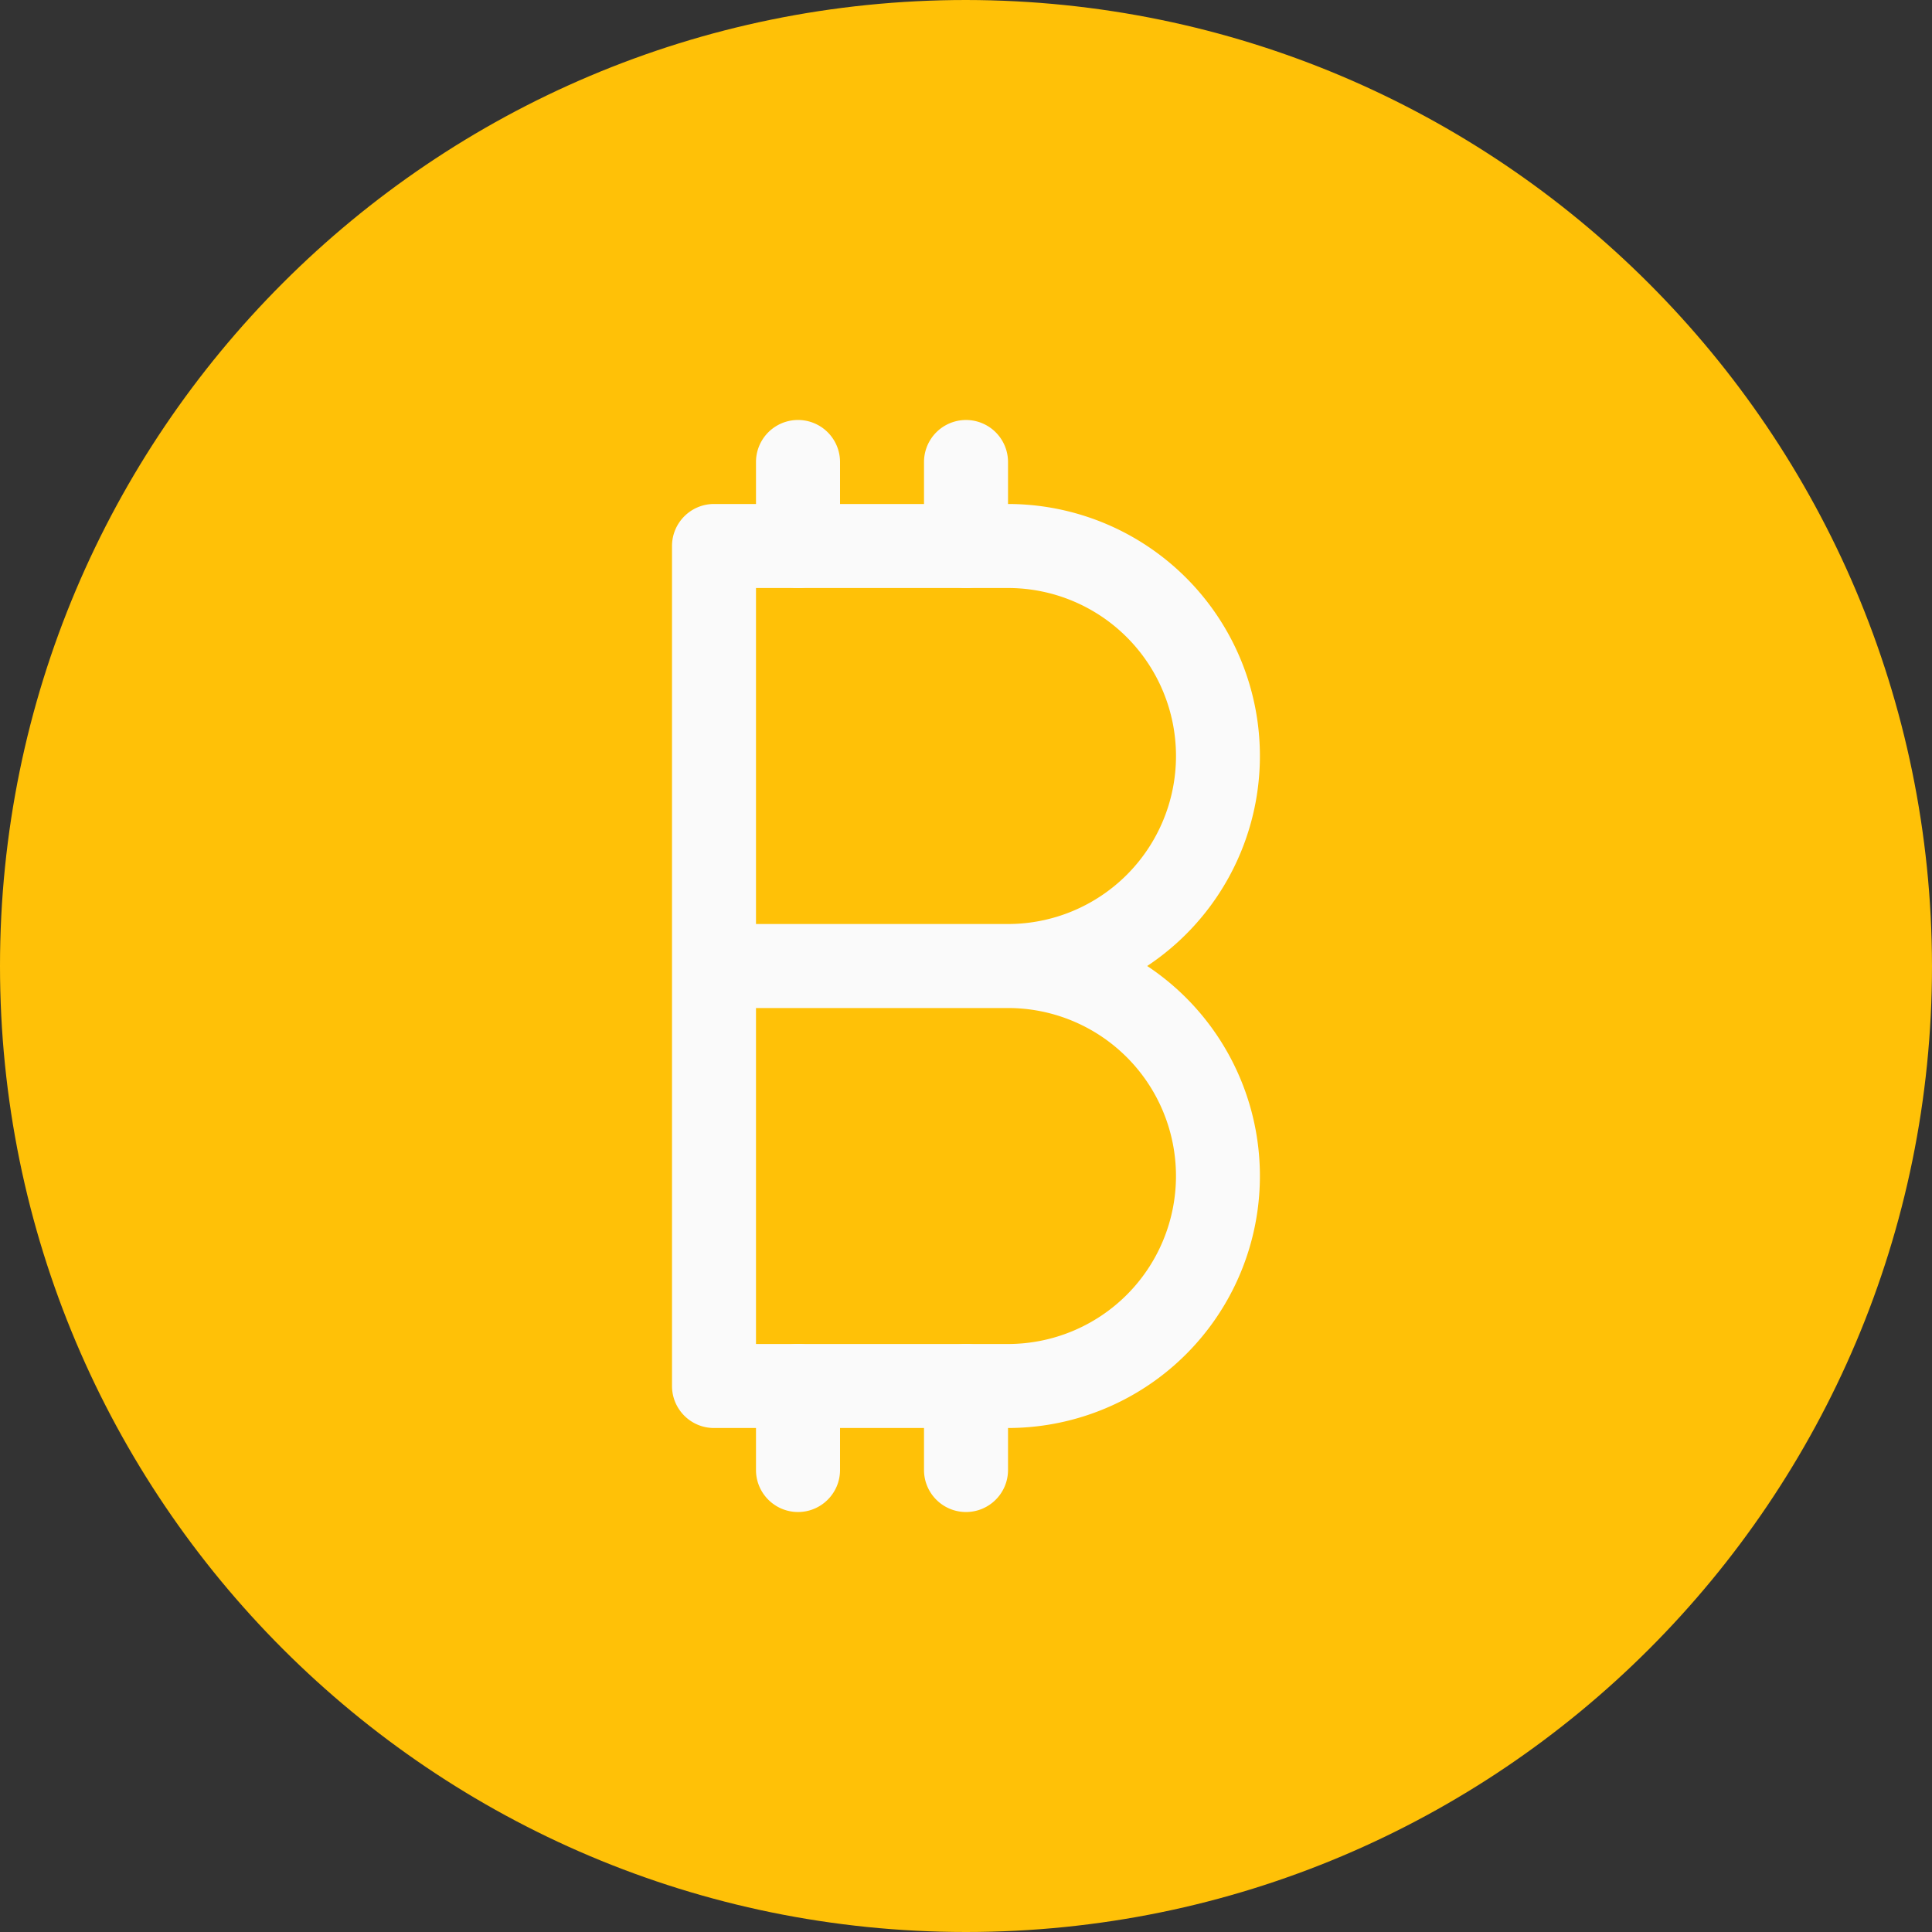 <svg width="60" height="60" fill="none" xmlns="http://www.w3.org/2000/svg"><rect width="100%" height="100%" fill="#333333" stroke="none"/><path d="M30 0C13.43 0 0 13.431 0 30c0 16.569 13.431 30 30 30 16.569 0 30-13.431 30-30C59.98 13.44 46.56.019 30 0z" fill="#FFC107"/><path d="M31.305 44.348h-9.131c-.72 0-1.304-.584-1.304-1.304V16.957c0-.72.584-1.305 1.304-1.305h9.13A7.826 7.826 0 0135.627 30a7.826 7.826 0 01-4.323 14.348zm-7.827-2.609h7.826a5.217 5.217 0 100-10.434h-7.826v10.434zm0-13.043h7.826a5.217 5.217 0 000-10.435h-7.826v10.435z" fill="#FAFAFA"/><path d="M24.783 18.26c-.72 0-1.305-.583-1.305-1.304v-2.608a1.304 1.304 0 012.61 0v2.608c0 .721-.585 1.305-1.305 1.305zm5.217 0c-.72 0-1.304-.583-1.304-1.304v-2.608a1.304 1.304 0 012.609 0v2.608c0 .721-.584 1.305-1.305 1.305zm-5.217 28.697c-.72 0-1.305-.584-1.305-1.305v-2.608a1.304 1.304 0 012.61 0v2.608c0 .72-.585 1.305-1.305 1.305zm5.217 0c-.72 0-1.304-.584-1.304-1.305v-2.608a1.304 1.304 0 012.609 0v2.608c0 .72-.584 1.305-1.305 1.305z" fill="#FAFAFA"/></svg>
